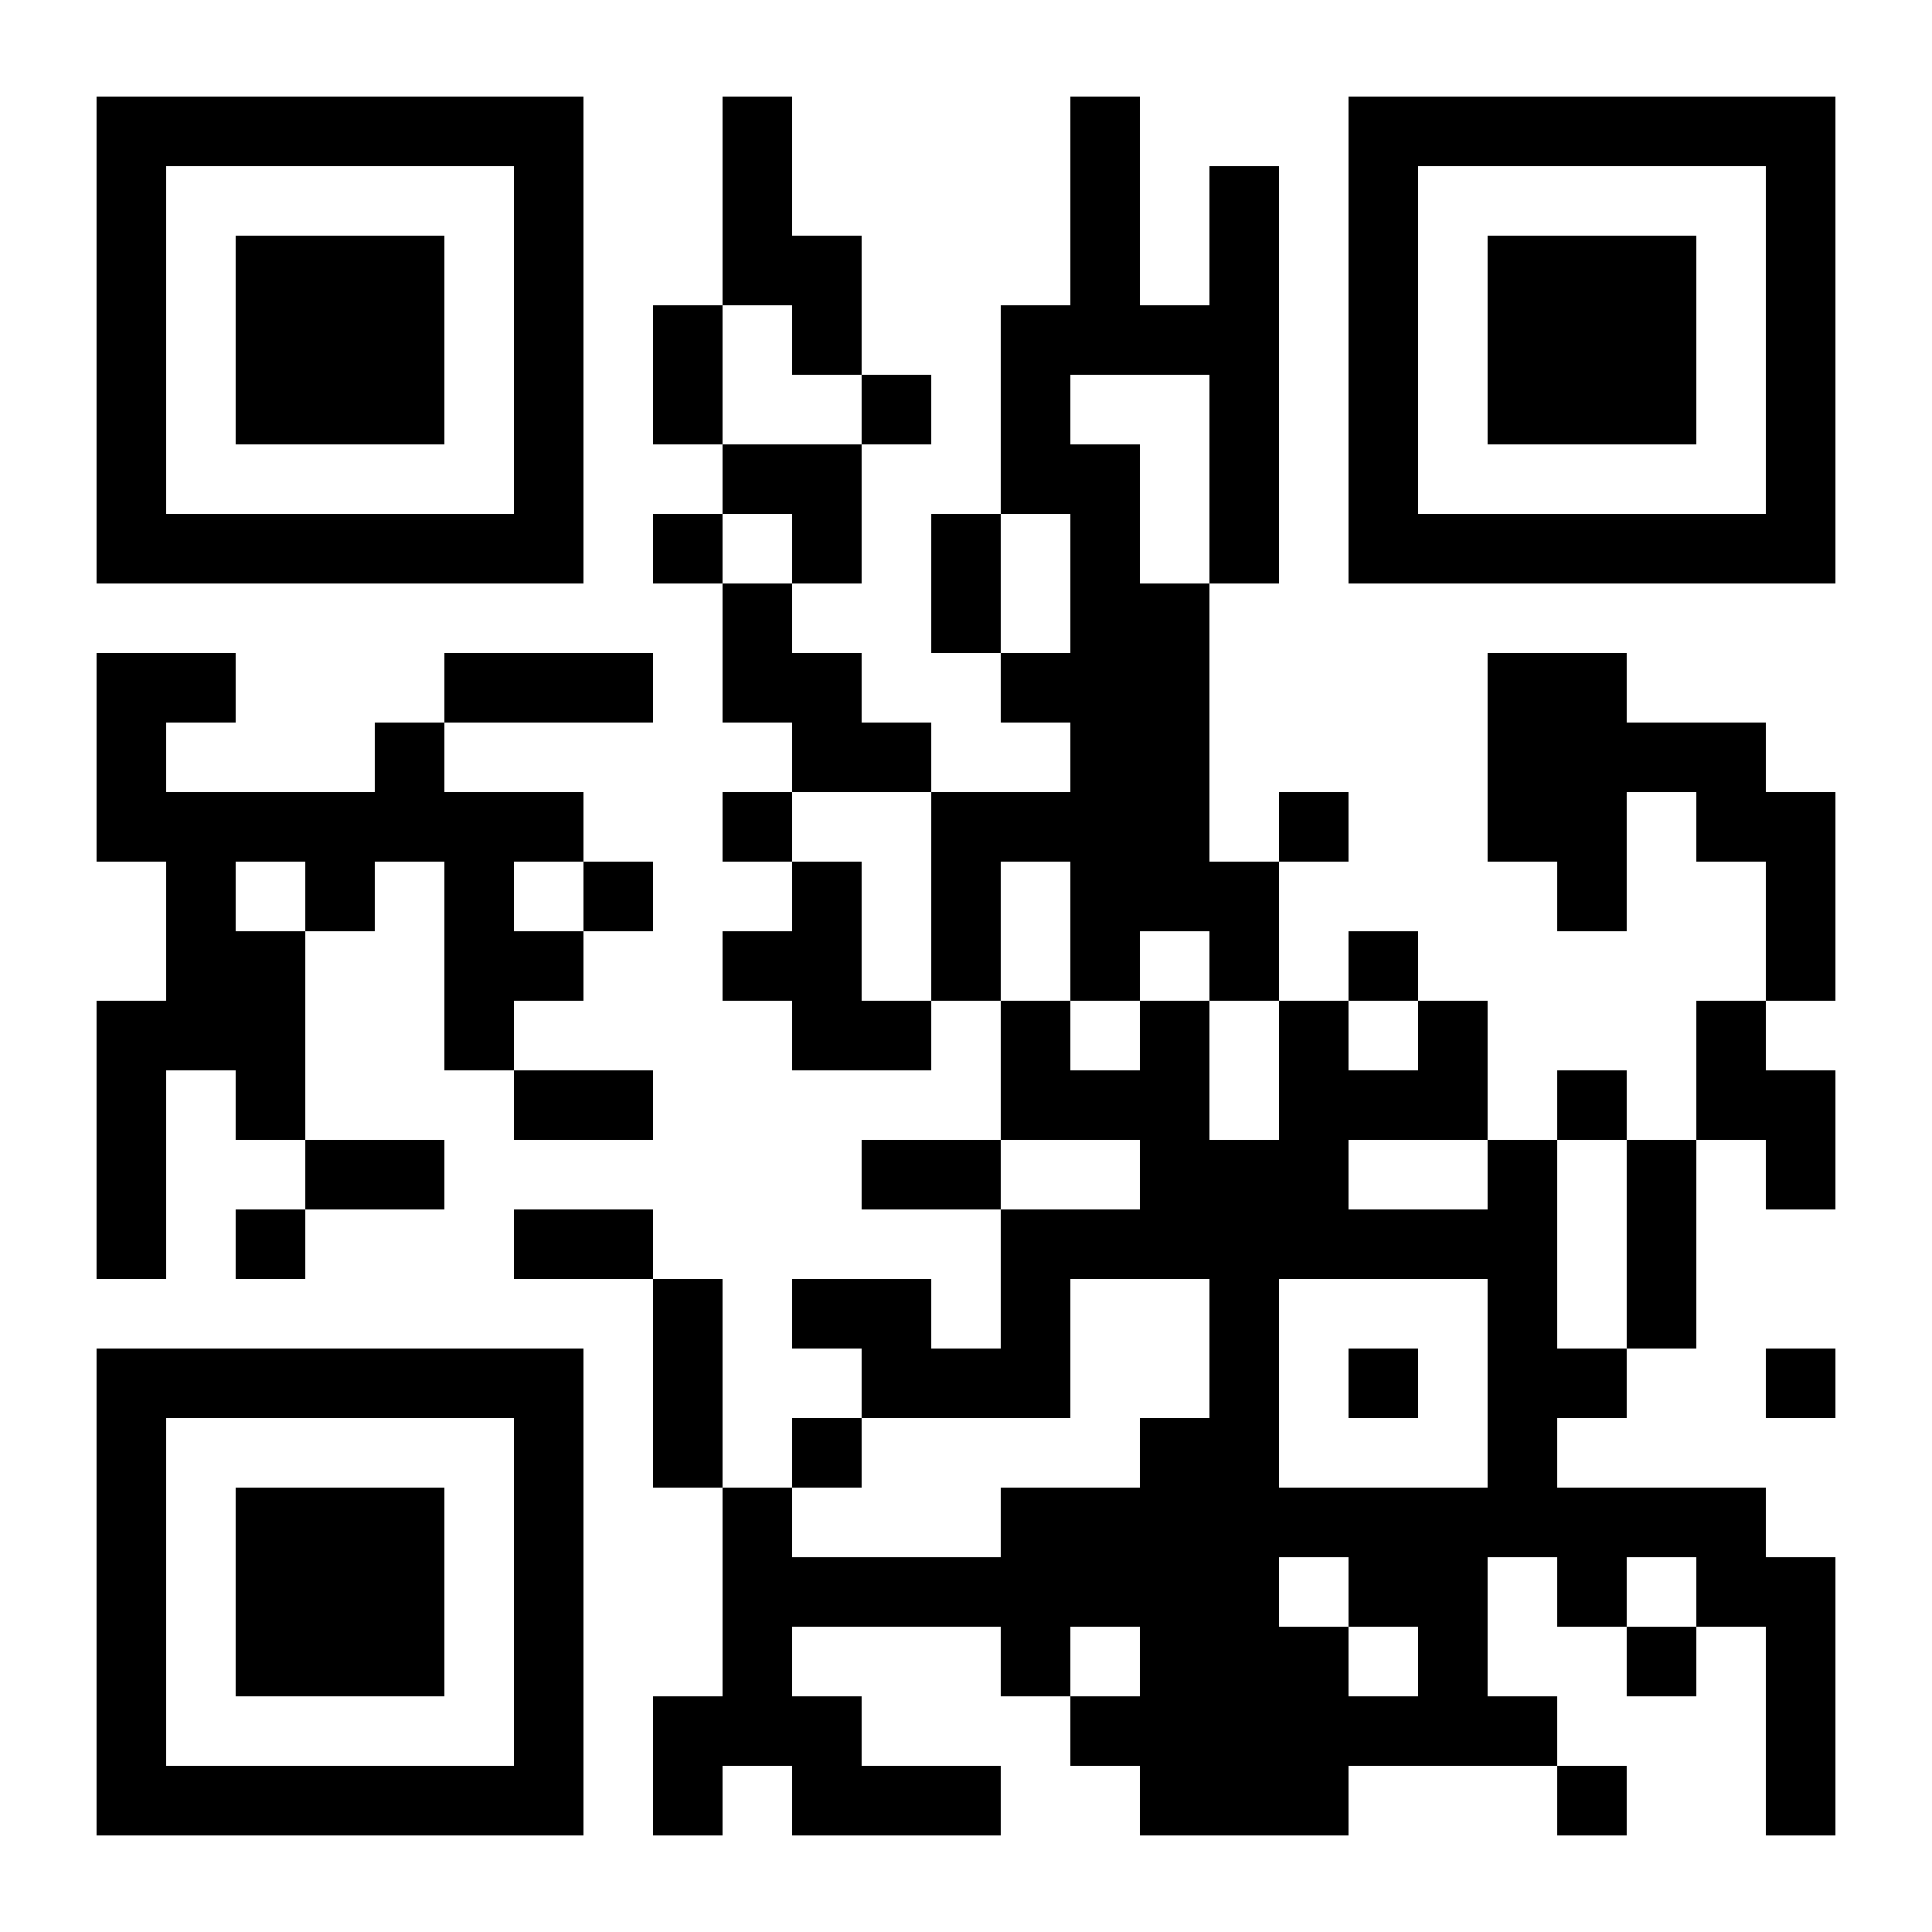 <?xml version="1.0" encoding="UTF-8"?>
<svg version="1.1" baseProfile="tiny" xmlns="http://www.w3.org/2000/svg" width="500" height="500">
<rect shape-rendering="optimizeSpeed"  x="0" y="0" width="500" height="500" fill="white" />
<rect shape-rendering="optimizeSpeed"  x="25" y="25" width="18" height="18" fill="black" />
<rect shape-rendering="optimizeSpeed"  x="43" y="25" width="18" height="18" fill="black" />
<rect shape-rendering="optimizeSpeed"  x="61" y="25" width="18" height="18" fill="black" />
<rect shape-rendering="optimizeSpeed"  x="79" y="25" width="18" height="18" fill="black" />
<rect shape-rendering="optimizeSpeed"  x="97" y="25" width="18" height="18" fill="black" />
<rect shape-rendering="optimizeSpeed"  x="115" y="25" width="18" height="18" fill="black" />
<rect shape-rendering="optimizeSpeed"  x="133" y="25" width="18" height="18" fill="black" />
<rect shape-rendering="optimizeSpeed"  x="187" y="25" width="18" height="18" fill="black" />
<rect shape-rendering="optimizeSpeed"  x="277" y="25" width="18" height="18" fill="black" />
<rect shape-rendering="optimizeSpeed"  x="349" y="25" width="18" height="18" fill="black" />
<rect shape-rendering="optimizeSpeed"  x="367" y="25" width="18" height="18" fill="black" />
<rect shape-rendering="optimizeSpeed"  x="385" y="25" width="18" height="18" fill="black" />
<rect shape-rendering="optimizeSpeed"  x="403" y="25" width="18" height="18" fill="black" />
<rect shape-rendering="optimizeSpeed"  x="421" y="25" width="18" height="18" fill="black" />
<rect shape-rendering="optimizeSpeed"  x="439" y="25" width="18" height="18" fill="black" />
<rect shape-rendering="optimizeSpeed"  x="457" y="25" width="18" height="18" fill="black" />
<rect shape-rendering="optimizeSpeed"  x="25" y="43" width="18" height="18" fill="black" />
<rect shape-rendering="optimizeSpeed"  x="133" y="43" width="18" height="18" fill="black" />
<rect shape-rendering="optimizeSpeed"  x="187" y="43" width="18" height="18" fill="black" />
<rect shape-rendering="optimizeSpeed"  x="277" y="43" width="18" height="18" fill="black" />
<rect shape-rendering="optimizeSpeed"  x="313" y="43" width="18" height="18" fill="black" />
<rect shape-rendering="optimizeSpeed"  x="349" y="43" width="18" height="18" fill="black" />
<rect shape-rendering="optimizeSpeed"  x="457" y="43" width="18" height="18" fill="black" />
<rect shape-rendering="optimizeSpeed"  x="25" y="61" width="18" height="18" fill="black" />
<rect shape-rendering="optimizeSpeed"  x="61" y="61" width="18" height="18" fill="black" />
<rect shape-rendering="optimizeSpeed"  x="79" y="61" width="18" height="18" fill="black" />
<rect shape-rendering="optimizeSpeed"  x="97" y="61" width="18" height="18" fill="black" />
<rect shape-rendering="optimizeSpeed"  x="133" y="61" width="18" height="18" fill="black" />
<rect shape-rendering="optimizeSpeed"  x="187" y="61" width="18" height="18" fill="black" />
<rect shape-rendering="optimizeSpeed"  x="205" y="61" width="18" height="18" fill="black" />
<rect shape-rendering="optimizeSpeed"  x="277" y="61" width="18" height="18" fill="black" />
<rect shape-rendering="optimizeSpeed"  x="313" y="61" width="18" height="18" fill="black" />
<rect shape-rendering="optimizeSpeed"  x="349" y="61" width="18" height="18" fill="black" />
<rect shape-rendering="optimizeSpeed"  x="385" y="61" width="18" height="18" fill="black" />
<rect shape-rendering="optimizeSpeed"  x="403" y="61" width="18" height="18" fill="black" />
<rect shape-rendering="optimizeSpeed"  x="421" y="61" width="18" height="18" fill="black" />
<rect shape-rendering="optimizeSpeed"  x="457" y="61" width="18" height="18" fill="black" />
<rect shape-rendering="optimizeSpeed"  x="25" y="79" width="18" height="18" fill="black" />
<rect shape-rendering="optimizeSpeed"  x="61" y="79" width="18" height="18" fill="black" />
<rect shape-rendering="optimizeSpeed"  x="79" y="79" width="18" height="18" fill="black" />
<rect shape-rendering="optimizeSpeed"  x="97" y="79" width="18" height="18" fill="black" />
<rect shape-rendering="optimizeSpeed"  x="133" y="79" width="18" height="18" fill="black" />
<rect shape-rendering="optimizeSpeed"  x="169" y="79" width="18" height="18" fill="black" />
<rect shape-rendering="optimizeSpeed"  x="205" y="79" width="18" height="18" fill="black" />
<rect shape-rendering="optimizeSpeed"  x="259" y="79" width="18" height="18" fill="black" />
<rect shape-rendering="optimizeSpeed"  x="277" y="79" width="18" height="18" fill="black" />
<rect shape-rendering="optimizeSpeed"  x="295" y="79" width="18" height="18" fill="black" />
<rect shape-rendering="optimizeSpeed"  x="313" y="79" width="18" height="18" fill="black" />
<rect shape-rendering="optimizeSpeed"  x="349" y="79" width="18" height="18" fill="black" />
<rect shape-rendering="optimizeSpeed"  x="385" y="79" width="18" height="18" fill="black" />
<rect shape-rendering="optimizeSpeed"  x="403" y="79" width="18" height="18" fill="black" />
<rect shape-rendering="optimizeSpeed"  x="421" y="79" width="18" height="18" fill="black" />
<rect shape-rendering="optimizeSpeed"  x="457" y="79" width="18" height="18" fill="black" />
<rect shape-rendering="optimizeSpeed"  x="25" y="97" width="18" height="18" fill="black" />
<rect shape-rendering="optimizeSpeed"  x="61" y="97" width="18" height="18" fill="black" />
<rect shape-rendering="optimizeSpeed"  x="79" y="97" width="18" height="18" fill="black" />
<rect shape-rendering="optimizeSpeed"  x="97" y="97" width="18" height="18" fill="black" />
<rect shape-rendering="optimizeSpeed"  x="133" y="97" width="18" height="18" fill="black" />
<rect shape-rendering="optimizeSpeed"  x="169" y="97" width="18" height="18" fill="black" />
<rect shape-rendering="optimizeSpeed"  x="223" y="97" width="18" height="18" fill="black" />
<rect shape-rendering="optimizeSpeed"  x="259" y="97" width="18" height="18" fill="black" />
<rect shape-rendering="optimizeSpeed"  x="313" y="97" width="18" height="18" fill="black" />
<rect shape-rendering="optimizeSpeed"  x="349" y="97" width="18" height="18" fill="black" />
<rect shape-rendering="optimizeSpeed"  x="385" y="97" width="18" height="18" fill="black" />
<rect shape-rendering="optimizeSpeed"  x="403" y="97" width="18" height="18" fill="black" />
<rect shape-rendering="optimizeSpeed"  x="421" y="97" width="18" height="18" fill="black" />
<rect shape-rendering="optimizeSpeed"  x="457" y="97" width="18" height="18" fill="black" />
<rect shape-rendering="optimizeSpeed"  x="25" y="115" width="18" height="18" fill="black" />
<rect shape-rendering="optimizeSpeed"  x="133" y="115" width="18" height="18" fill="black" />
<rect shape-rendering="optimizeSpeed"  x="187" y="115" width="18" height="18" fill="black" />
<rect shape-rendering="optimizeSpeed"  x="205" y="115" width="18" height="18" fill="black" />
<rect shape-rendering="optimizeSpeed"  x="259" y="115" width="18" height="18" fill="black" />
<rect shape-rendering="optimizeSpeed"  x="277" y="115" width="18" height="18" fill="black" />
<rect shape-rendering="optimizeSpeed"  x="313" y="115" width="18" height="18" fill="black" />
<rect shape-rendering="optimizeSpeed"  x="349" y="115" width="18" height="18" fill="black" />
<rect shape-rendering="optimizeSpeed"  x="457" y="115" width="18" height="18" fill="black" />
<rect shape-rendering="optimizeSpeed"  x="25" y="133" width="18" height="18" fill="black" />
<rect shape-rendering="optimizeSpeed"  x="43" y="133" width="18" height="18" fill="black" />
<rect shape-rendering="optimizeSpeed"  x="61" y="133" width="18" height="18" fill="black" />
<rect shape-rendering="optimizeSpeed"  x="79" y="133" width="18" height="18" fill="black" />
<rect shape-rendering="optimizeSpeed"  x="97" y="133" width="18" height="18" fill="black" />
<rect shape-rendering="optimizeSpeed"  x="115" y="133" width="18" height="18" fill="black" />
<rect shape-rendering="optimizeSpeed"  x="133" y="133" width="18" height="18" fill="black" />
<rect shape-rendering="optimizeSpeed"  x="169" y="133" width="18" height="18" fill="black" />
<rect shape-rendering="optimizeSpeed"  x="205" y="133" width="18" height="18" fill="black" />
<rect shape-rendering="optimizeSpeed"  x="241" y="133" width="18" height="18" fill="black" />
<rect shape-rendering="optimizeSpeed"  x="277" y="133" width="18" height="18" fill="black" />
<rect shape-rendering="optimizeSpeed"  x="313" y="133" width="18" height="18" fill="black" />
<rect shape-rendering="optimizeSpeed"  x="349" y="133" width="18" height="18" fill="black" />
<rect shape-rendering="optimizeSpeed"  x="367" y="133" width="18" height="18" fill="black" />
<rect shape-rendering="optimizeSpeed"  x="385" y="133" width="18" height="18" fill="black" />
<rect shape-rendering="optimizeSpeed"  x="403" y="133" width="18" height="18" fill="black" />
<rect shape-rendering="optimizeSpeed"  x="421" y="133" width="18" height="18" fill="black" />
<rect shape-rendering="optimizeSpeed"  x="439" y="133" width="18" height="18" fill="black" />
<rect shape-rendering="optimizeSpeed"  x="457" y="133" width="18" height="18" fill="black" />
<rect shape-rendering="optimizeSpeed"  x="187" y="151" width="18" height="18" fill="black" />
<rect shape-rendering="optimizeSpeed"  x="241" y="151" width="18" height="18" fill="black" />
<rect shape-rendering="optimizeSpeed"  x="277" y="151" width="18" height="18" fill="black" />
<rect shape-rendering="optimizeSpeed"  x="295" y="151" width="18" height="18" fill="black" />
<rect shape-rendering="optimizeSpeed"  x="25" y="169" width="18" height="18" fill="black" />
<rect shape-rendering="optimizeSpeed"  x="43" y="169" width="18" height="18" fill="black" />
<rect shape-rendering="optimizeSpeed"  x="115" y="169" width="18" height="18" fill="black" />
<rect shape-rendering="optimizeSpeed"  x="133" y="169" width="18" height="18" fill="black" />
<rect shape-rendering="optimizeSpeed"  x="151" y="169" width="18" height="18" fill="black" />
<rect shape-rendering="optimizeSpeed"  x="187" y="169" width="18" height="18" fill="black" />
<rect shape-rendering="optimizeSpeed"  x="205" y="169" width="18" height="18" fill="black" />
<rect shape-rendering="optimizeSpeed"  x="259" y="169" width="18" height="18" fill="black" />
<rect shape-rendering="optimizeSpeed"  x="277" y="169" width="18" height="18" fill="black" />
<rect shape-rendering="optimizeSpeed"  x="295" y="169" width="18" height="18" fill="black" />
<rect shape-rendering="optimizeSpeed"  x="385" y="169" width="18" height="18" fill="black" />
<rect shape-rendering="optimizeSpeed"  x="403" y="169" width="18" height="18" fill="black" />
<rect shape-rendering="optimizeSpeed"  x="25" y="187" width="18" height="18" fill="black" />
<rect shape-rendering="optimizeSpeed"  x="97" y="187" width="18" height="18" fill="black" />
<rect shape-rendering="optimizeSpeed"  x="205" y="187" width="18" height="18" fill="black" />
<rect shape-rendering="optimizeSpeed"  x="223" y="187" width="18" height="18" fill="black" />
<rect shape-rendering="optimizeSpeed"  x="277" y="187" width="18" height="18" fill="black" />
<rect shape-rendering="optimizeSpeed"  x="295" y="187" width="18" height="18" fill="black" />
<rect shape-rendering="optimizeSpeed"  x="385" y="187" width="18" height="18" fill="black" />
<rect shape-rendering="optimizeSpeed"  x="403" y="187" width="18" height="18" fill="black" />
<rect shape-rendering="optimizeSpeed"  x="421" y="187" width="18" height="18" fill="black" />
<rect shape-rendering="optimizeSpeed"  x="439" y="187" width="18" height="18" fill="black" />
<rect shape-rendering="optimizeSpeed"  x="25" y="205" width="18" height="18" fill="black" />
<rect shape-rendering="optimizeSpeed"  x="43" y="205" width="18" height="18" fill="black" />
<rect shape-rendering="optimizeSpeed"  x="61" y="205" width="18" height="18" fill="black" />
<rect shape-rendering="optimizeSpeed"  x="79" y="205" width="18" height="18" fill="black" />
<rect shape-rendering="optimizeSpeed"  x="97" y="205" width="18" height="18" fill="black" />
<rect shape-rendering="optimizeSpeed"  x="115" y="205" width="18" height="18" fill="black" />
<rect shape-rendering="optimizeSpeed"  x="133" y="205" width="18" height="18" fill="black" />
<rect shape-rendering="optimizeSpeed"  x="187" y="205" width="18" height="18" fill="black" />
<rect shape-rendering="optimizeSpeed"  x="241" y="205" width="18" height="18" fill="black" />
<rect shape-rendering="optimizeSpeed"  x="259" y="205" width="18" height="18" fill="black" />
<rect shape-rendering="optimizeSpeed"  x="277" y="205" width="18" height="18" fill="black" />
<rect shape-rendering="optimizeSpeed"  x="295" y="205" width="18" height="18" fill="black" />
<rect shape-rendering="optimizeSpeed"  x="331" y="205" width="18" height="18" fill="black" />
<rect shape-rendering="optimizeSpeed"  x="385" y="205" width="18" height="18" fill="black" />
<rect shape-rendering="optimizeSpeed"  x="403" y="205" width="18" height="18" fill="black" />
<rect shape-rendering="optimizeSpeed"  x="439" y="205" width="18" height="18" fill="black" />
<rect shape-rendering="optimizeSpeed"  x="457" y="205" width="18" height="18" fill="black" />
<rect shape-rendering="optimizeSpeed"  x="43" y="223" width="18" height="18" fill="black" />
<rect shape-rendering="optimizeSpeed"  x="79" y="223" width="18" height="18" fill="black" />
<rect shape-rendering="optimizeSpeed"  x="115" y="223" width="18" height="18" fill="black" />
<rect shape-rendering="optimizeSpeed"  x="151" y="223" width="18" height="18" fill="black" />
<rect shape-rendering="optimizeSpeed"  x="205" y="223" width="18" height="18" fill="black" />
<rect shape-rendering="optimizeSpeed"  x="241" y="223" width="18" height="18" fill="black" />
<rect shape-rendering="optimizeSpeed"  x="277" y="223" width="18" height="18" fill="black" />
<rect shape-rendering="optimizeSpeed"  x="295" y="223" width="18" height="18" fill="black" />
<rect shape-rendering="optimizeSpeed"  x="313" y="223" width="18" height="18" fill="black" />
<rect shape-rendering="optimizeSpeed"  x="403" y="223" width="18" height="18" fill="black" />
<rect shape-rendering="optimizeSpeed"  x="457" y="223" width="18" height="18" fill="black" />
<rect shape-rendering="optimizeSpeed"  x="43" y="241" width="18" height="18" fill="black" />
<rect shape-rendering="optimizeSpeed"  x="61" y="241" width="18" height="18" fill="black" />
<rect shape-rendering="optimizeSpeed"  x="115" y="241" width="18" height="18" fill="black" />
<rect shape-rendering="optimizeSpeed"  x="133" y="241" width="18" height="18" fill="black" />
<rect shape-rendering="optimizeSpeed"  x="187" y="241" width="18" height="18" fill="black" />
<rect shape-rendering="optimizeSpeed"  x="205" y="241" width="18" height="18" fill="black" />
<rect shape-rendering="optimizeSpeed"  x="241" y="241" width="18" height="18" fill="black" />
<rect shape-rendering="optimizeSpeed"  x="277" y="241" width="18" height="18" fill="black" />
<rect shape-rendering="optimizeSpeed"  x="313" y="241" width="18" height="18" fill="black" />
<rect shape-rendering="optimizeSpeed"  x="349" y="241" width="18" height="18" fill="black" />
<rect shape-rendering="optimizeSpeed"  x="457" y="241" width="18" height="18" fill="black" />
<rect shape-rendering="optimizeSpeed"  x="25" y="259" width="18" height="18" fill="black" />
<rect shape-rendering="optimizeSpeed"  x="43" y="259" width="18" height="18" fill="black" />
<rect shape-rendering="optimizeSpeed"  x="61" y="259" width="18" height="18" fill="black" />
<rect shape-rendering="optimizeSpeed"  x="115" y="259" width="18" height="18" fill="black" />
<rect shape-rendering="optimizeSpeed"  x="205" y="259" width="18" height="18" fill="black" />
<rect shape-rendering="optimizeSpeed"  x="223" y="259" width="18" height="18" fill="black" />
<rect shape-rendering="optimizeSpeed"  x="259" y="259" width="18" height="18" fill="black" />
<rect shape-rendering="optimizeSpeed"  x="295" y="259" width="18" height="18" fill="black" />
<rect shape-rendering="optimizeSpeed"  x="331" y="259" width="18" height="18" fill="black" />
<rect shape-rendering="optimizeSpeed"  x="367" y="259" width="18" height="18" fill="black" />
<rect shape-rendering="optimizeSpeed"  x="439" y="259" width="18" height="18" fill="black" />
<rect shape-rendering="optimizeSpeed"  x="25" y="277" width="18" height="18" fill="black" />
<rect shape-rendering="optimizeSpeed"  x="61" y="277" width="18" height="18" fill="black" />
<rect shape-rendering="optimizeSpeed"  x="133" y="277" width="18" height="18" fill="black" />
<rect shape-rendering="optimizeSpeed"  x="151" y="277" width="18" height="18" fill="black" />
<rect shape-rendering="optimizeSpeed"  x="259" y="277" width="18" height="18" fill="black" />
<rect shape-rendering="optimizeSpeed"  x="277" y="277" width="18" height="18" fill="black" />
<rect shape-rendering="optimizeSpeed"  x="295" y="277" width="18" height="18" fill="black" />
<rect shape-rendering="optimizeSpeed"  x="331" y="277" width="18" height="18" fill="black" />
<rect shape-rendering="optimizeSpeed"  x="349" y="277" width="18" height="18" fill="black" />
<rect shape-rendering="optimizeSpeed"  x="367" y="277" width="18" height="18" fill="black" />
<rect shape-rendering="optimizeSpeed"  x="403" y="277" width="18" height="18" fill="black" />
<rect shape-rendering="optimizeSpeed"  x="439" y="277" width="18" height="18" fill="black" />
<rect shape-rendering="optimizeSpeed"  x="457" y="277" width="18" height="18" fill="black" />
<rect shape-rendering="optimizeSpeed"  x="25" y="295" width="18" height="18" fill="black" />
<rect shape-rendering="optimizeSpeed"  x="79" y="295" width="18" height="18" fill="black" />
<rect shape-rendering="optimizeSpeed"  x="97" y="295" width="18" height="18" fill="black" />
<rect shape-rendering="optimizeSpeed"  x="223" y="295" width="18" height="18" fill="black" />
<rect shape-rendering="optimizeSpeed"  x="241" y="295" width="18" height="18" fill="black" />
<rect shape-rendering="optimizeSpeed"  x="295" y="295" width="18" height="18" fill="black" />
<rect shape-rendering="optimizeSpeed"  x="313" y="295" width="18" height="18" fill="black" />
<rect shape-rendering="optimizeSpeed"  x="331" y="295" width="18" height="18" fill="black" />
<rect shape-rendering="optimizeSpeed"  x="385" y="295" width="18" height="18" fill="black" />
<rect shape-rendering="optimizeSpeed"  x="421" y="295" width="18" height="18" fill="black" />
<rect shape-rendering="optimizeSpeed"  x="457" y="295" width="18" height="18" fill="black" />
<rect shape-rendering="optimizeSpeed"  x="25" y="313" width="18" height="18" fill="black" />
<rect shape-rendering="optimizeSpeed"  x="61" y="313" width="18" height="18" fill="black" />
<rect shape-rendering="optimizeSpeed"  x="133" y="313" width="18" height="18" fill="black" />
<rect shape-rendering="optimizeSpeed"  x="151" y="313" width="18" height="18" fill="black" />
<rect shape-rendering="optimizeSpeed"  x="259" y="313" width="18" height="18" fill="black" />
<rect shape-rendering="optimizeSpeed"  x="277" y="313" width="18" height="18" fill="black" />
<rect shape-rendering="optimizeSpeed"  x="295" y="313" width="18" height="18" fill="black" />
<rect shape-rendering="optimizeSpeed"  x="313" y="313" width="18" height="18" fill="black" />
<rect shape-rendering="optimizeSpeed"  x="331" y="313" width="18" height="18" fill="black" />
<rect shape-rendering="optimizeSpeed"  x="349" y="313" width="18" height="18" fill="black" />
<rect shape-rendering="optimizeSpeed"  x="367" y="313" width="18" height="18" fill="black" />
<rect shape-rendering="optimizeSpeed"  x="385" y="313" width="18" height="18" fill="black" />
<rect shape-rendering="optimizeSpeed"  x="421" y="313" width="18" height="18" fill="black" />
<rect shape-rendering="optimizeSpeed"  x="169" y="331" width="18" height="18" fill="black" />
<rect shape-rendering="optimizeSpeed"  x="205" y="331" width="18" height="18" fill="black" />
<rect shape-rendering="optimizeSpeed"  x="223" y="331" width="18" height="18" fill="black" />
<rect shape-rendering="optimizeSpeed"  x="259" y="331" width="18" height="18" fill="black" />
<rect shape-rendering="optimizeSpeed"  x="313" y="331" width="18" height="18" fill="black" />
<rect shape-rendering="optimizeSpeed"  x="385" y="331" width="18" height="18" fill="black" />
<rect shape-rendering="optimizeSpeed"  x="421" y="331" width="18" height="18" fill="black" />
<rect shape-rendering="optimizeSpeed"  x="25" y="349" width="18" height="18" fill="black" />
<rect shape-rendering="optimizeSpeed"  x="43" y="349" width="18" height="18" fill="black" />
<rect shape-rendering="optimizeSpeed"  x="61" y="349" width="18" height="18" fill="black" />
<rect shape-rendering="optimizeSpeed"  x="79" y="349" width="18" height="18" fill="black" />
<rect shape-rendering="optimizeSpeed"  x="97" y="349" width="18" height="18" fill="black" />
<rect shape-rendering="optimizeSpeed"  x="115" y="349" width="18" height="18" fill="black" />
<rect shape-rendering="optimizeSpeed"  x="133" y="349" width="18" height="18" fill="black" />
<rect shape-rendering="optimizeSpeed"  x="169" y="349" width="18" height="18" fill="black" />
<rect shape-rendering="optimizeSpeed"  x="223" y="349" width="18" height="18" fill="black" />
<rect shape-rendering="optimizeSpeed"  x="241" y="349" width="18" height="18" fill="black" />
<rect shape-rendering="optimizeSpeed"  x="259" y="349" width="18" height="18" fill="black" />
<rect shape-rendering="optimizeSpeed"  x="313" y="349" width="18" height="18" fill="black" />
<rect shape-rendering="optimizeSpeed"  x="349" y="349" width="18" height="18" fill="black" />
<rect shape-rendering="optimizeSpeed"  x="385" y="349" width="18" height="18" fill="black" />
<rect shape-rendering="optimizeSpeed"  x="403" y="349" width="18" height="18" fill="black" />
<rect shape-rendering="optimizeSpeed"  x="457" y="349" width="18" height="18" fill="black" />
<rect shape-rendering="optimizeSpeed"  x="25" y="367" width="18" height="18" fill="black" />
<rect shape-rendering="optimizeSpeed"  x="133" y="367" width="18" height="18" fill="black" />
<rect shape-rendering="optimizeSpeed"  x="169" y="367" width="18" height="18" fill="black" />
<rect shape-rendering="optimizeSpeed"  x="205" y="367" width="18" height="18" fill="black" />
<rect shape-rendering="optimizeSpeed"  x="295" y="367" width="18" height="18" fill="black" />
<rect shape-rendering="optimizeSpeed"  x="313" y="367" width="18" height="18" fill="black" />
<rect shape-rendering="optimizeSpeed"  x="385" y="367" width="18" height="18" fill="black" />
<rect shape-rendering="optimizeSpeed"  x="25" y="385" width="18" height="18" fill="black" />
<rect shape-rendering="optimizeSpeed"  x="61" y="385" width="18" height="18" fill="black" />
<rect shape-rendering="optimizeSpeed"  x="79" y="385" width="18" height="18" fill="black" />
<rect shape-rendering="optimizeSpeed"  x="97" y="385" width="18" height="18" fill="black" />
<rect shape-rendering="optimizeSpeed"  x="133" y="385" width="18" height="18" fill="black" />
<rect shape-rendering="optimizeSpeed"  x="187" y="385" width="18" height="18" fill="black" />
<rect shape-rendering="optimizeSpeed"  x="259" y="385" width="18" height="18" fill="black" />
<rect shape-rendering="optimizeSpeed"  x="277" y="385" width="18" height="18" fill="black" />
<rect shape-rendering="optimizeSpeed"  x="295" y="385" width="18" height="18" fill="black" />
<rect shape-rendering="optimizeSpeed"  x="313" y="385" width="18" height="18" fill="black" />
<rect shape-rendering="optimizeSpeed"  x="331" y="385" width="18" height="18" fill="black" />
<rect shape-rendering="optimizeSpeed"  x="349" y="385" width="18" height="18" fill="black" />
<rect shape-rendering="optimizeSpeed"  x="367" y="385" width="18" height="18" fill="black" />
<rect shape-rendering="optimizeSpeed"  x="385" y="385" width="18" height="18" fill="black" />
<rect shape-rendering="optimizeSpeed"  x="403" y="385" width="18" height="18" fill="black" />
<rect shape-rendering="optimizeSpeed"  x="421" y="385" width="18" height="18" fill="black" />
<rect shape-rendering="optimizeSpeed"  x="439" y="385" width="18" height="18" fill="black" />
<rect shape-rendering="optimizeSpeed"  x="25" y="403" width="18" height="18" fill="black" />
<rect shape-rendering="optimizeSpeed"  x="61" y="403" width="18" height="18" fill="black" />
<rect shape-rendering="optimizeSpeed"  x="79" y="403" width="18" height="18" fill="black" />
<rect shape-rendering="optimizeSpeed"  x="97" y="403" width="18" height="18" fill="black" />
<rect shape-rendering="optimizeSpeed"  x="133" y="403" width="18" height="18" fill="black" />
<rect shape-rendering="optimizeSpeed"  x="187" y="403" width="18" height="18" fill="black" />
<rect shape-rendering="optimizeSpeed"  x="205" y="403" width="18" height="18" fill="black" />
<rect shape-rendering="optimizeSpeed"  x="223" y="403" width="18" height="18" fill="black" />
<rect shape-rendering="optimizeSpeed"  x="241" y="403" width="18" height="18" fill="black" />
<rect shape-rendering="optimizeSpeed"  x="259" y="403" width="18" height="18" fill="black" />
<rect shape-rendering="optimizeSpeed"  x="277" y="403" width="18" height="18" fill="black" />
<rect shape-rendering="optimizeSpeed"  x="295" y="403" width="18" height="18" fill="black" />
<rect shape-rendering="optimizeSpeed"  x="313" y="403" width="18" height="18" fill="black" />
<rect shape-rendering="optimizeSpeed"  x="349" y="403" width="18" height="18" fill="black" />
<rect shape-rendering="optimizeSpeed"  x="367" y="403" width="18" height="18" fill="black" />
<rect shape-rendering="optimizeSpeed"  x="403" y="403" width="18" height="18" fill="black" />
<rect shape-rendering="optimizeSpeed"  x="439" y="403" width="18" height="18" fill="black" />
<rect shape-rendering="optimizeSpeed"  x="457" y="403" width="18" height="18" fill="black" />
<rect shape-rendering="optimizeSpeed"  x="25" y="421" width="18" height="18" fill="black" />
<rect shape-rendering="optimizeSpeed"  x="61" y="421" width="18" height="18" fill="black" />
<rect shape-rendering="optimizeSpeed"  x="79" y="421" width="18" height="18" fill="black" />
<rect shape-rendering="optimizeSpeed"  x="97" y="421" width="18" height="18" fill="black" />
<rect shape-rendering="optimizeSpeed"  x="133" y="421" width="18" height="18" fill="black" />
<rect shape-rendering="optimizeSpeed"  x="187" y="421" width="18" height="18" fill="black" />
<rect shape-rendering="optimizeSpeed"  x="259" y="421" width="18" height="18" fill="black" />
<rect shape-rendering="optimizeSpeed"  x="295" y="421" width="18" height="18" fill="black" />
<rect shape-rendering="optimizeSpeed"  x="313" y="421" width="18" height="18" fill="black" />
<rect shape-rendering="optimizeSpeed"  x="331" y="421" width="18" height="18" fill="black" />
<rect shape-rendering="optimizeSpeed"  x="367" y="421" width="18" height="18" fill="black" />
<rect shape-rendering="optimizeSpeed"  x="421" y="421" width="18" height="18" fill="black" />
<rect shape-rendering="optimizeSpeed"  x="457" y="421" width="18" height="18" fill="black" />
<rect shape-rendering="optimizeSpeed"  x="25" y="439" width="18" height="18" fill="black" />
<rect shape-rendering="optimizeSpeed"  x="133" y="439" width="18" height="18" fill="black" />
<rect shape-rendering="optimizeSpeed"  x="169" y="439" width="18" height="18" fill="black" />
<rect shape-rendering="optimizeSpeed"  x="187" y="439" width="18" height="18" fill="black" />
<rect shape-rendering="optimizeSpeed"  x="205" y="439" width="18" height="18" fill="black" />
<rect shape-rendering="optimizeSpeed"  x="277" y="439" width="18" height="18" fill="black" />
<rect shape-rendering="optimizeSpeed"  x="295" y="439" width="18" height="18" fill="black" />
<rect shape-rendering="optimizeSpeed"  x="313" y="439" width="18" height="18" fill="black" />
<rect shape-rendering="optimizeSpeed"  x="331" y="439" width="18" height="18" fill="black" />
<rect shape-rendering="optimizeSpeed"  x="349" y="439" width="18" height="18" fill="black" />
<rect shape-rendering="optimizeSpeed"  x="367" y="439" width="18" height="18" fill="black" />
<rect shape-rendering="optimizeSpeed"  x="385" y="439" width="18" height="18" fill="black" />
<rect shape-rendering="optimizeSpeed"  x="457" y="439" width="18" height="18" fill="black" />
<rect shape-rendering="optimizeSpeed"  x="25" y="457" width="18" height="18" fill="black" />
<rect shape-rendering="optimizeSpeed"  x="43" y="457" width="18" height="18" fill="black" />
<rect shape-rendering="optimizeSpeed"  x="61" y="457" width="18" height="18" fill="black" />
<rect shape-rendering="optimizeSpeed"  x="79" y="457" width="18" height="18" fill="black" />
<rect shape-rendering="optimizeSpeed"  x="97" y="457" width="18" height="18" fill="black" />
<rect shape-rendering="optimizeSpeed"  x="115" y="457" width="18" height="18" fill="black" />
<rect shape-rendering="optimizeSpeed"  x="133" y="457" width="18" height="18" fill="black" />
<rect shape-rendering="optimizeSpeed"  x="169" y="457" width="18" height="18" fill="black" />
<rect shape-rendering="optimizeSpeed"  x="205" y="457" width="18" height="18" fill="black" />
<rect shape-rendering="optimizeSpeed"  x="223" y="457" width="18" height="18" fill="black" />
<rect shape-rendering="optimizeSpeed"  x="241" y="457" width="18" height="18" fill="black" />
<rect shape-rendering="optimizeSpeed"  x="295" y="457" width="18" height="18" fill="black" />
<rect shape-rendering="optimizeSpeed"  x="313" y="457" width="18" height="18" fill="black" />
<rect shape-rendering="optimizeSpeed"  x="331" y="457" width="18" height="18" fill="black" />
<rect shape-rendering="optimizeSpeed"  x="403" y="457" width="18" height="18" fill="black" />
<rect shape-rendering="optimizeSpeed"  x="457" y="457" width="18" height="18" fill="black" /></svg>
